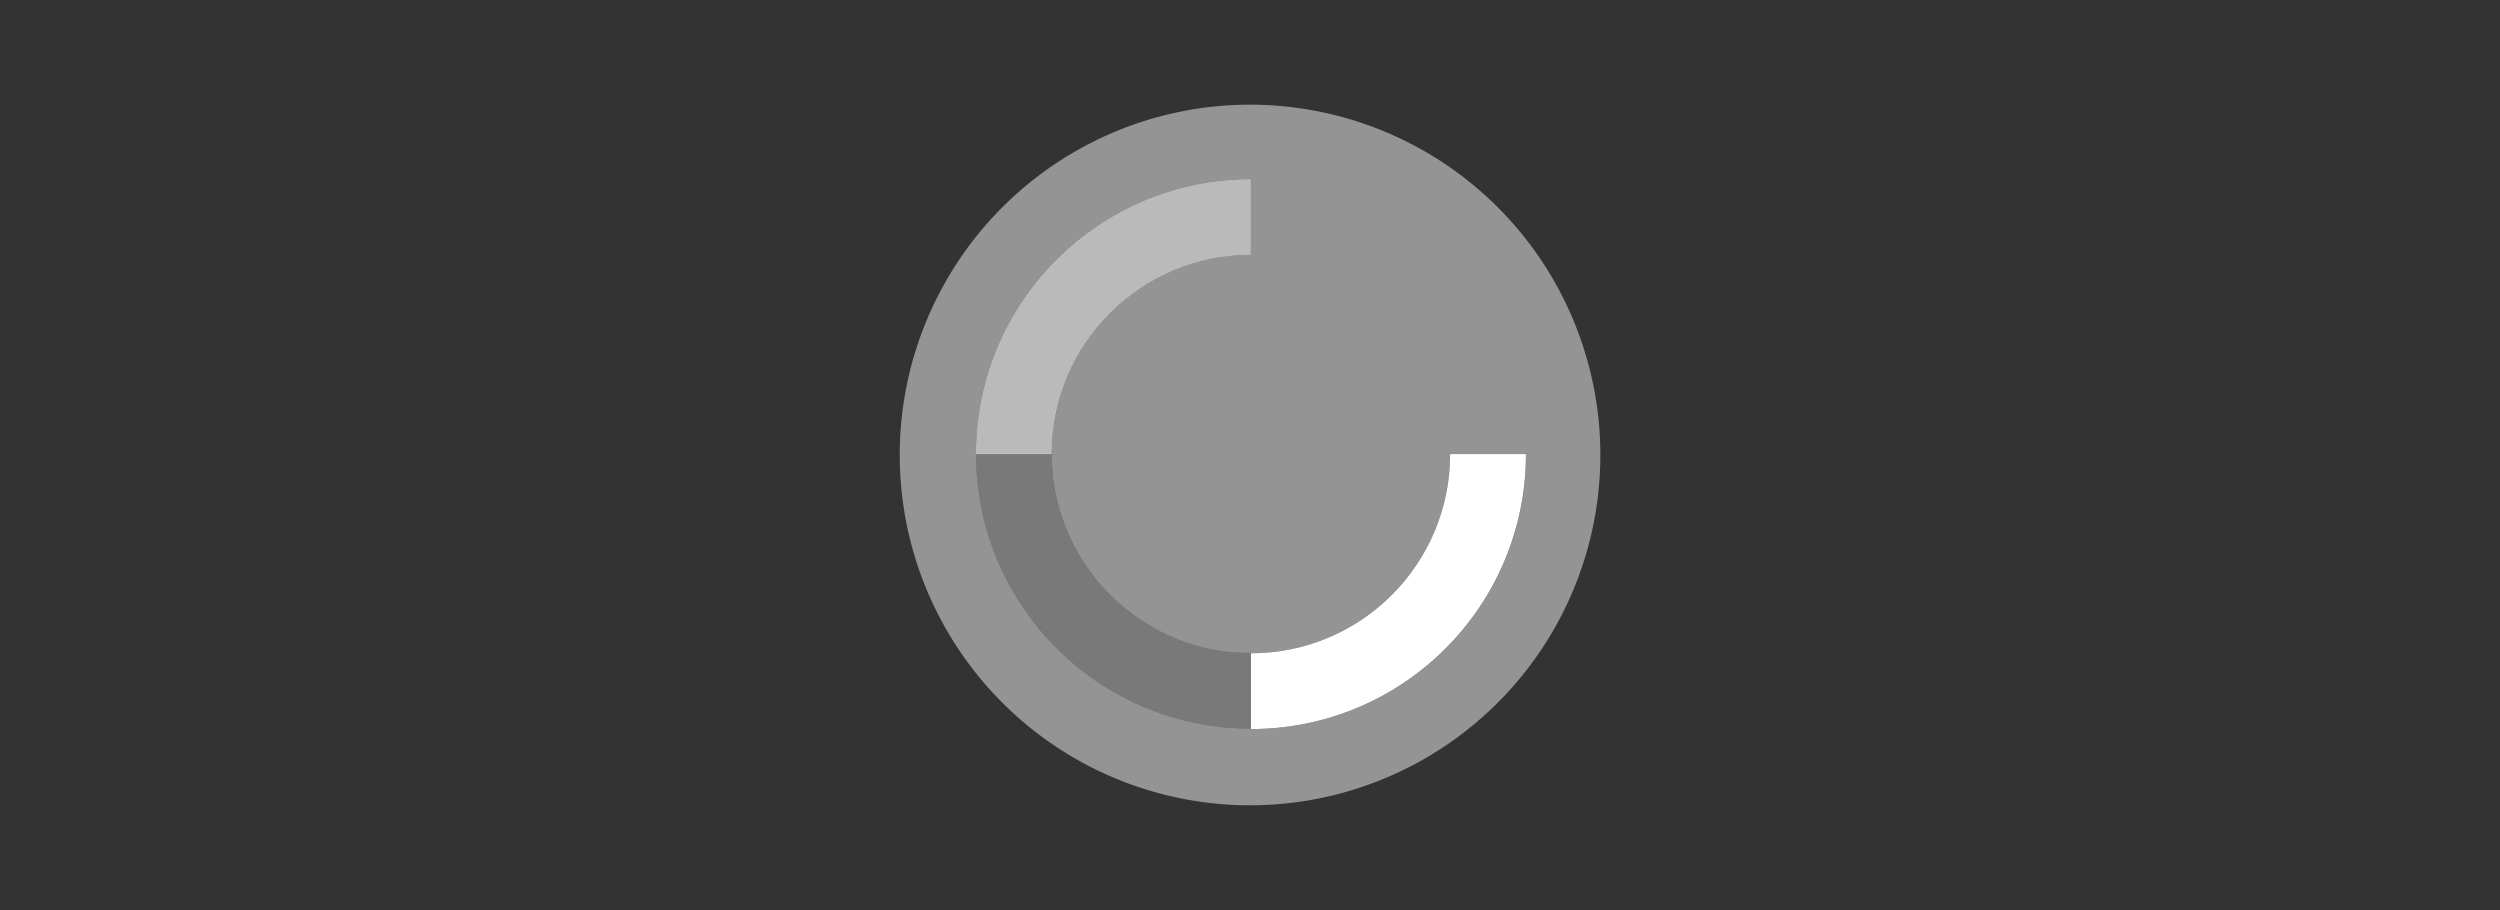<?xml version="1.0" encoding="UTF-8"?>
<svg enable-background="new 0 0 181.3 182" version="1.1" viewBox="0 0 250 91" xml:space="preserve" xmlns="http://www.w3.org/2000/svg" xmlns:cc="http://creativecommons.org/ns#" xmlns:dc="http://purl.org/dc/elements/1.1/" xmlns:rdf="http://www.w3.org/1999/02/22-rdf-syntax-ns#"><rect x="0" y="0" width="250" height="91" fill="#333333" stroke="none"/><rect y="-4.0454e-14" width="250" height="91" fill="#fff" opacity=".001"/><g transform="translate(.094 -.094)" fill="#fff"><path d="m124.91 10.562a35.031 35.031 0 0 0-35.031 35.031 35.031 35.031 0 0 0 35.031 35.031 35.031 35.031 0 0 0 35.031-35.031 35.031 35.031 0 0 0-35.031-35.031zm0.094 7.438v7.58c-11.002 0-19.909 8.901-19.92 19.9 0 0.006-1e-5 0.013 0 0.02 2e-3 1.357 0.125 2.715 0.404 3.992 0.282 1.29 0.644 2.54 1.168 3.75 1.25 2.984 3.226 5.605 5.686 7.621 0.484 0.403 1.009 0.766 1.533 1.129 1.048 0.726 2.177 1.331 3.387 1.855 2.379 1.008 5 1.572 7.742 1.531v0.041c11.008 0 19.92-8.912 19.92-19.92h7.58c0 15.202-12.298 27.5-27.5 27.5v-0.041c-15.188 4e-6 -27.476-12.276-27.498-27.459h-0.002c0-0.006-5e-6 -0.013 0-0.02-6e-6 -0.007 0-0.014 0-0.021h2e-3c0.022-15.183 12.31-27.459 27.498-27.459z" fill-opacity=".991" opacity=".478"/><path d="m125 25.581v-7.581c-15.202 0-27.5 12.298-27.5 27.5h7.581c0-11.008 8.911-19.919 19.919-19.919z" opacity=".661" stroke-width=".403"/><path d="m144.92 45.5c0 11.008-8.911 19.919-19.919 19.919v7.581c15.202 0 27.5-12.298 27.5-27.5z" stroke-width=".403"/><path d="m117.26 63.847c-1.21-0.524-2.339-1.129-3.387-1.855-0.524-0.363-1.048-0.726-1.532-1.129-2.46-2.016-4.436-4.637-5.686-7.621-0.524-1.21-0.887-2.46-1.169-3.75-0.282-1.29-0.403-2.661-0.403-4.032h-7.581c0 15.202 12.298 27.5 27.5 27.5v-7.581c-2.742 0.04-5.363-0.524-7.742-1.532z" opacity=".342" stroke-width=".403"/></g></svg>
